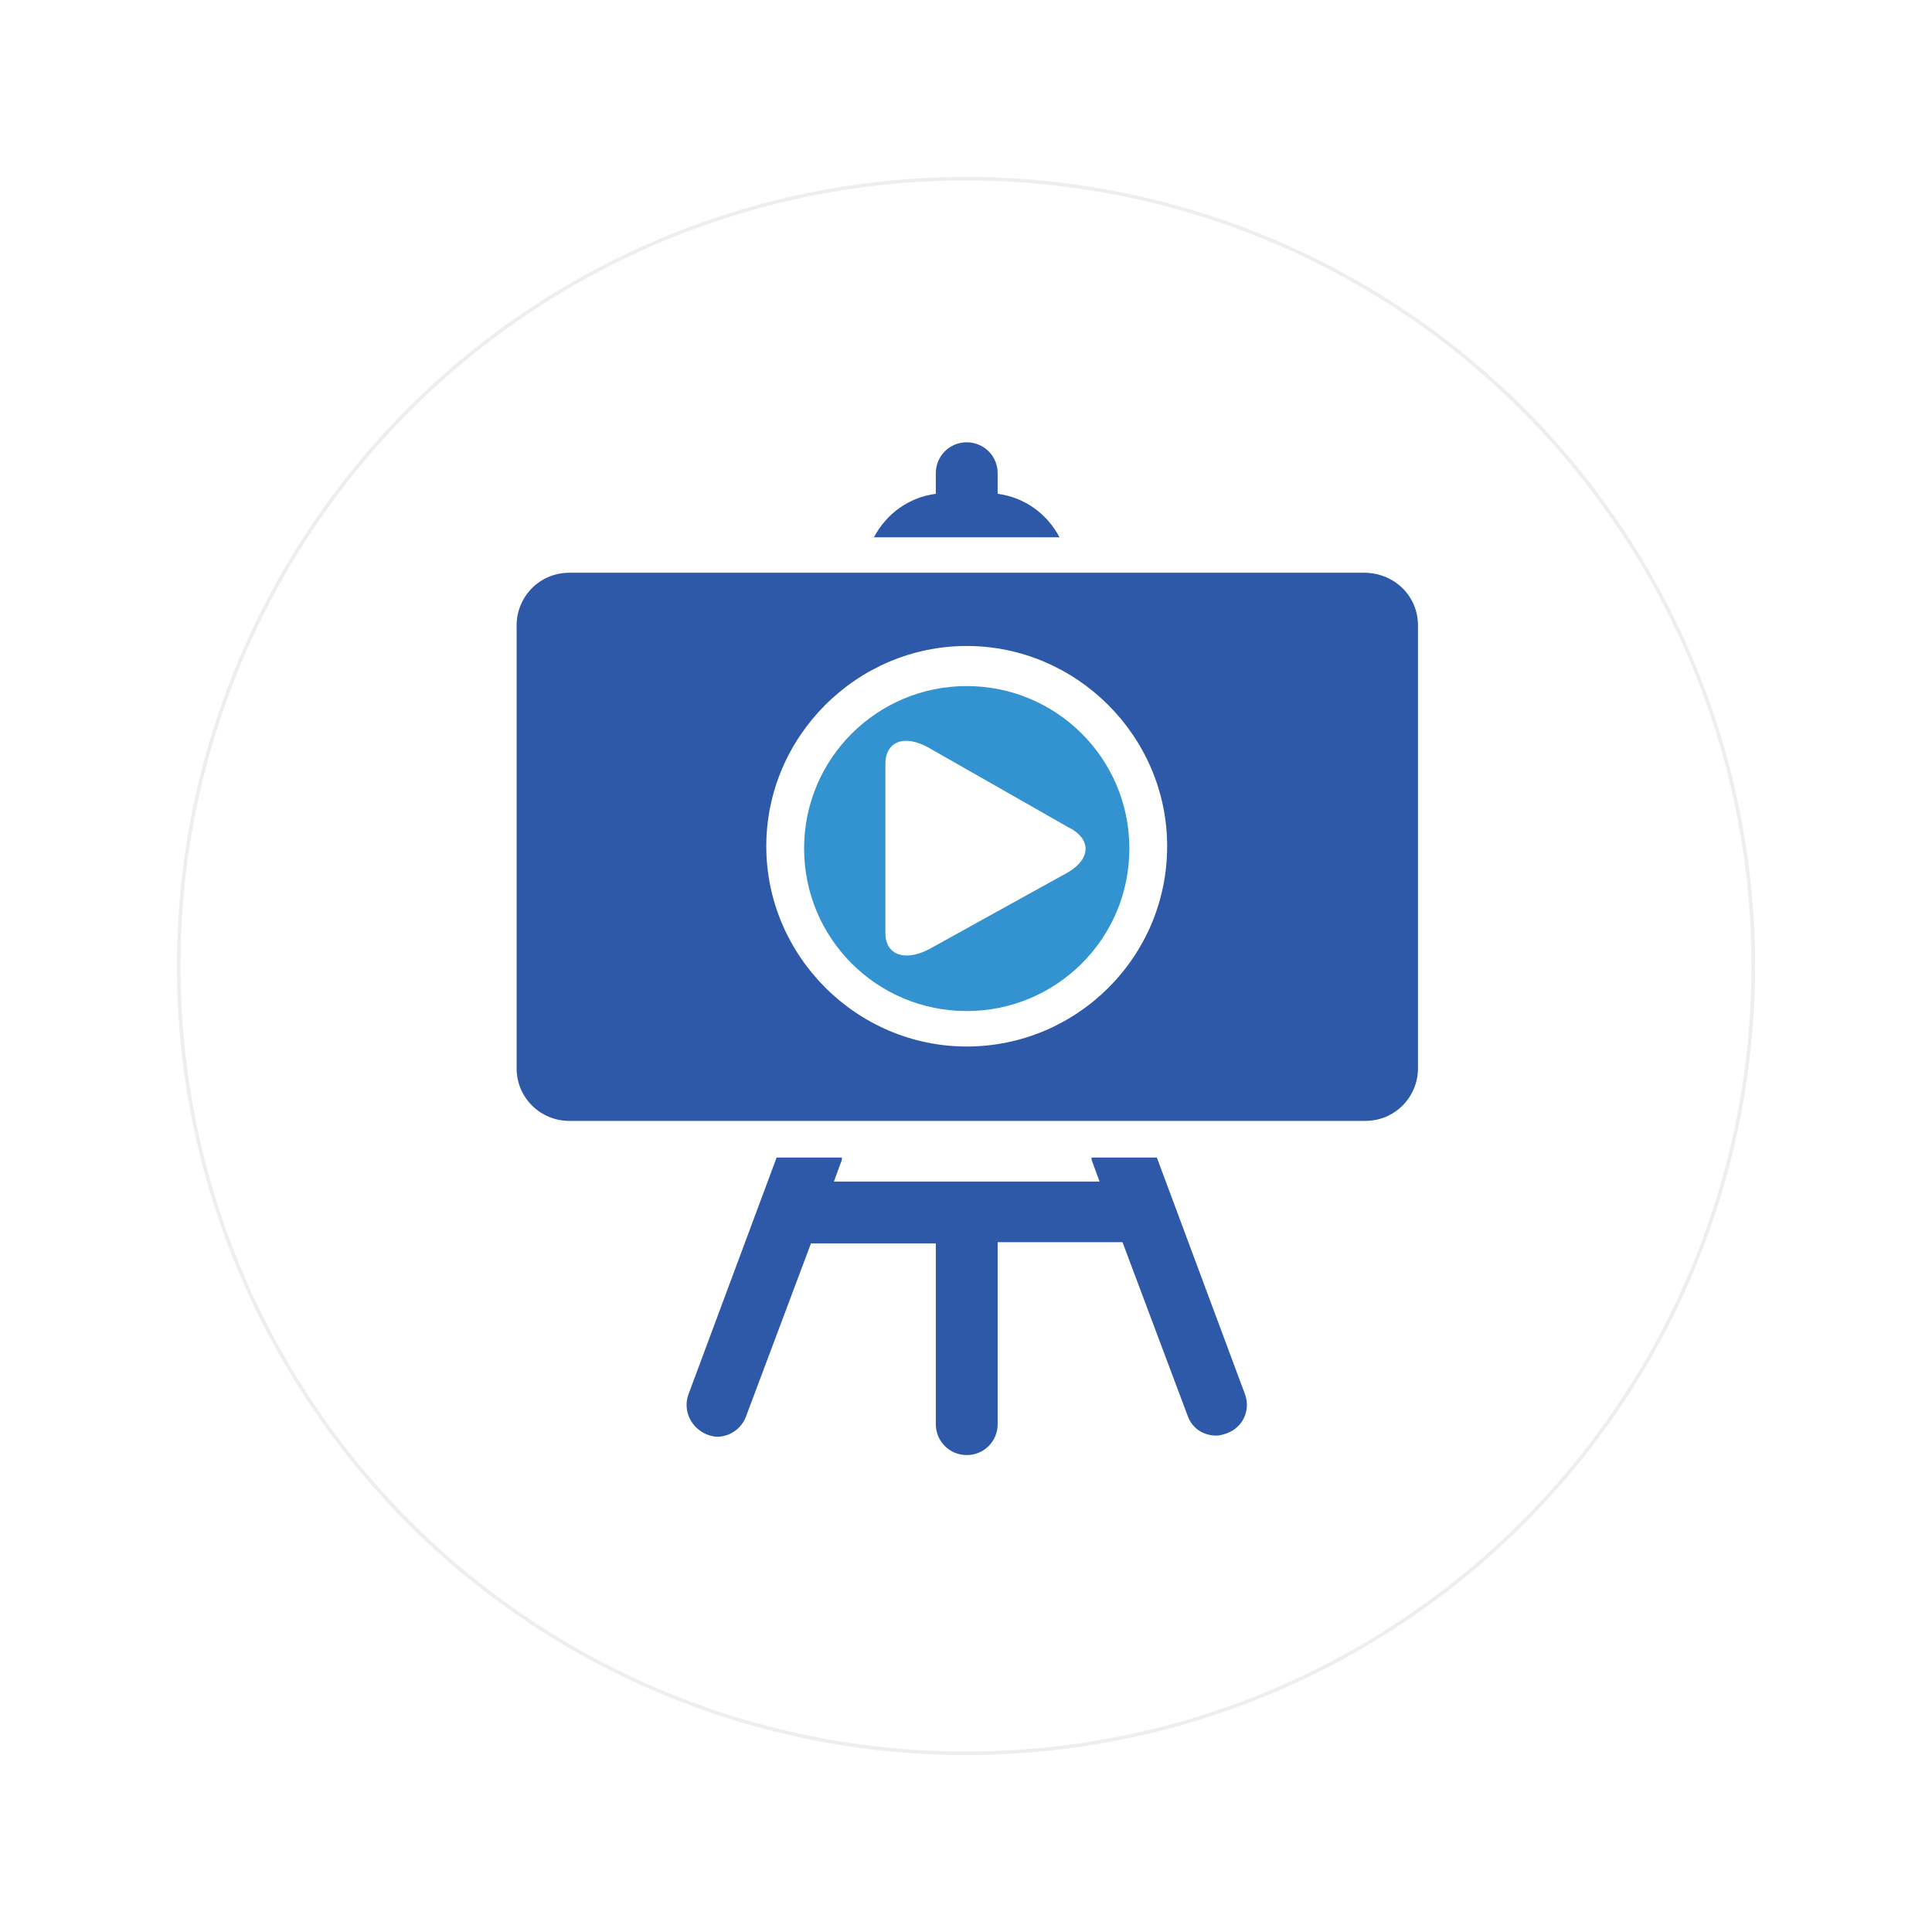 <svg width="546" height="546" viewBox="0 0 546 546" fill="none" xmlns="http://www.w3.org/2000/svg">
<g filter="url(#filter0_d)">
<circle cx="273" cy="273" r="223" fill="white"/>
<circle cx="273" cy="273" r="222.5" stroke="#EEEEEE"/>
</g>
<path d="M351.863 394.074L326.94 327.129H308.491C308.491 327.452 308.491 327.452 308.491 327.776L310.756 333.92H235.664L237.929 327.776C237.929 327.452 237.929 327.452 237.929 327.129H219.48L194.557 394.074C192.938 398.602 195.204 403.453 199.735 405.394C200.706 405.717 201.677 406.04 202.648 406.04C206.209 406.04 209.446 403.777 210.74 400.542L229.19 351.384H264.471V402.483C264.471 407.334 268.355 411.215 273.21 411.215C278.065 411.215 281.949 407.334 281.949 402.483V351.061H317.23L335.68 400.219C336.974 403.777 340.211 405.717 343.771 405.717C344.743 405.717 345.714 405.394 346.685 405.07C351.216 403.453 353.482 398.602 351.863 394.074Z" fill="#2D59A8"/>
<path d="M281.945 139.553V133.732C281.945 128.881 278.061 125 273.206 125C268.351 125 264.467 128.881 264.467 133.732V139.553C257.022 140.524 250.549 145.051 246.988 151.843H264.467H281.945H299.424C295.863 145.051 289.39 140.524 281.945 139.553Z" fill="#2D59A8"/>
<path d="M273.208 193.887C247.961 193.887 227.246 214.261 227.246 239.811C227.246 265.036 247.638 285.735 273.208 285.735C298.455 285.735 319.17 265.36 319.17 239.811C319.17 214.261 298.455 193.887 273.208 193.887ZM301.692 246.602L262.527 268.271C255.73 271.828 250.227 269.888 250.227 263.743V239.811V215.878C250.227 209.41 255.73 207.47 262.527 211.351L301.692 233.666C308.489 236.9 308.489 242.721 301.692 246.602Z" fill="#3293D0"/>
<path d="M385.521 161.863H160.889C152.474 161.863 146 168.655 146 176.74V301.899C146 310.308 152.797 316.776 160.889 316.776H385.844C394.26 316.776 400.733 309.984 400.733 301.899V176.74C400.733 168.331 393.936 161.863 385.521 161.863ZM273.205 295.754C242.132 295.754 216.561 270.205 216.561 239.158C216.561 208.111 242.132 182.561 273.205 182.561C304.278 182.561 329.848 208.111 329.848 239.158C329.848 270.528 304.278 295.754 273.205 295.754Z" fill="#2D59A8"/>
<defs>
<filter id="filter0_d" x="0" y="0" width="546" height="546" filterUnits="userSpaceOnUse" color-interpolation-filters="sRGB">
<feFlood flood-opacity="0" result="BackgroundImageFix"/>
<feColorMatrix in="SourceAlpha" type="matrix" values="0 0 0 0 0 0 0 0 0 0 0 0 0 0 0 0 0 0 127 0"/>
<feOffset/>
<feGaussianBlur stdDeviation="25"/>
<feColorMatrix type="matrix" values="0 0 0 0 0 0 0 0 0 0 0 0 0 0 0 0 0 0 0.15 0"/>
<feBlend mode="normal" in2="BackgroundImageFix" result="effect1_dropShadow"/>
<feBlend mode="normal" in="SourceGraphic" in2="effect1_dropShadow" result="shape"/>
</filter>
</defs>
</svg>
